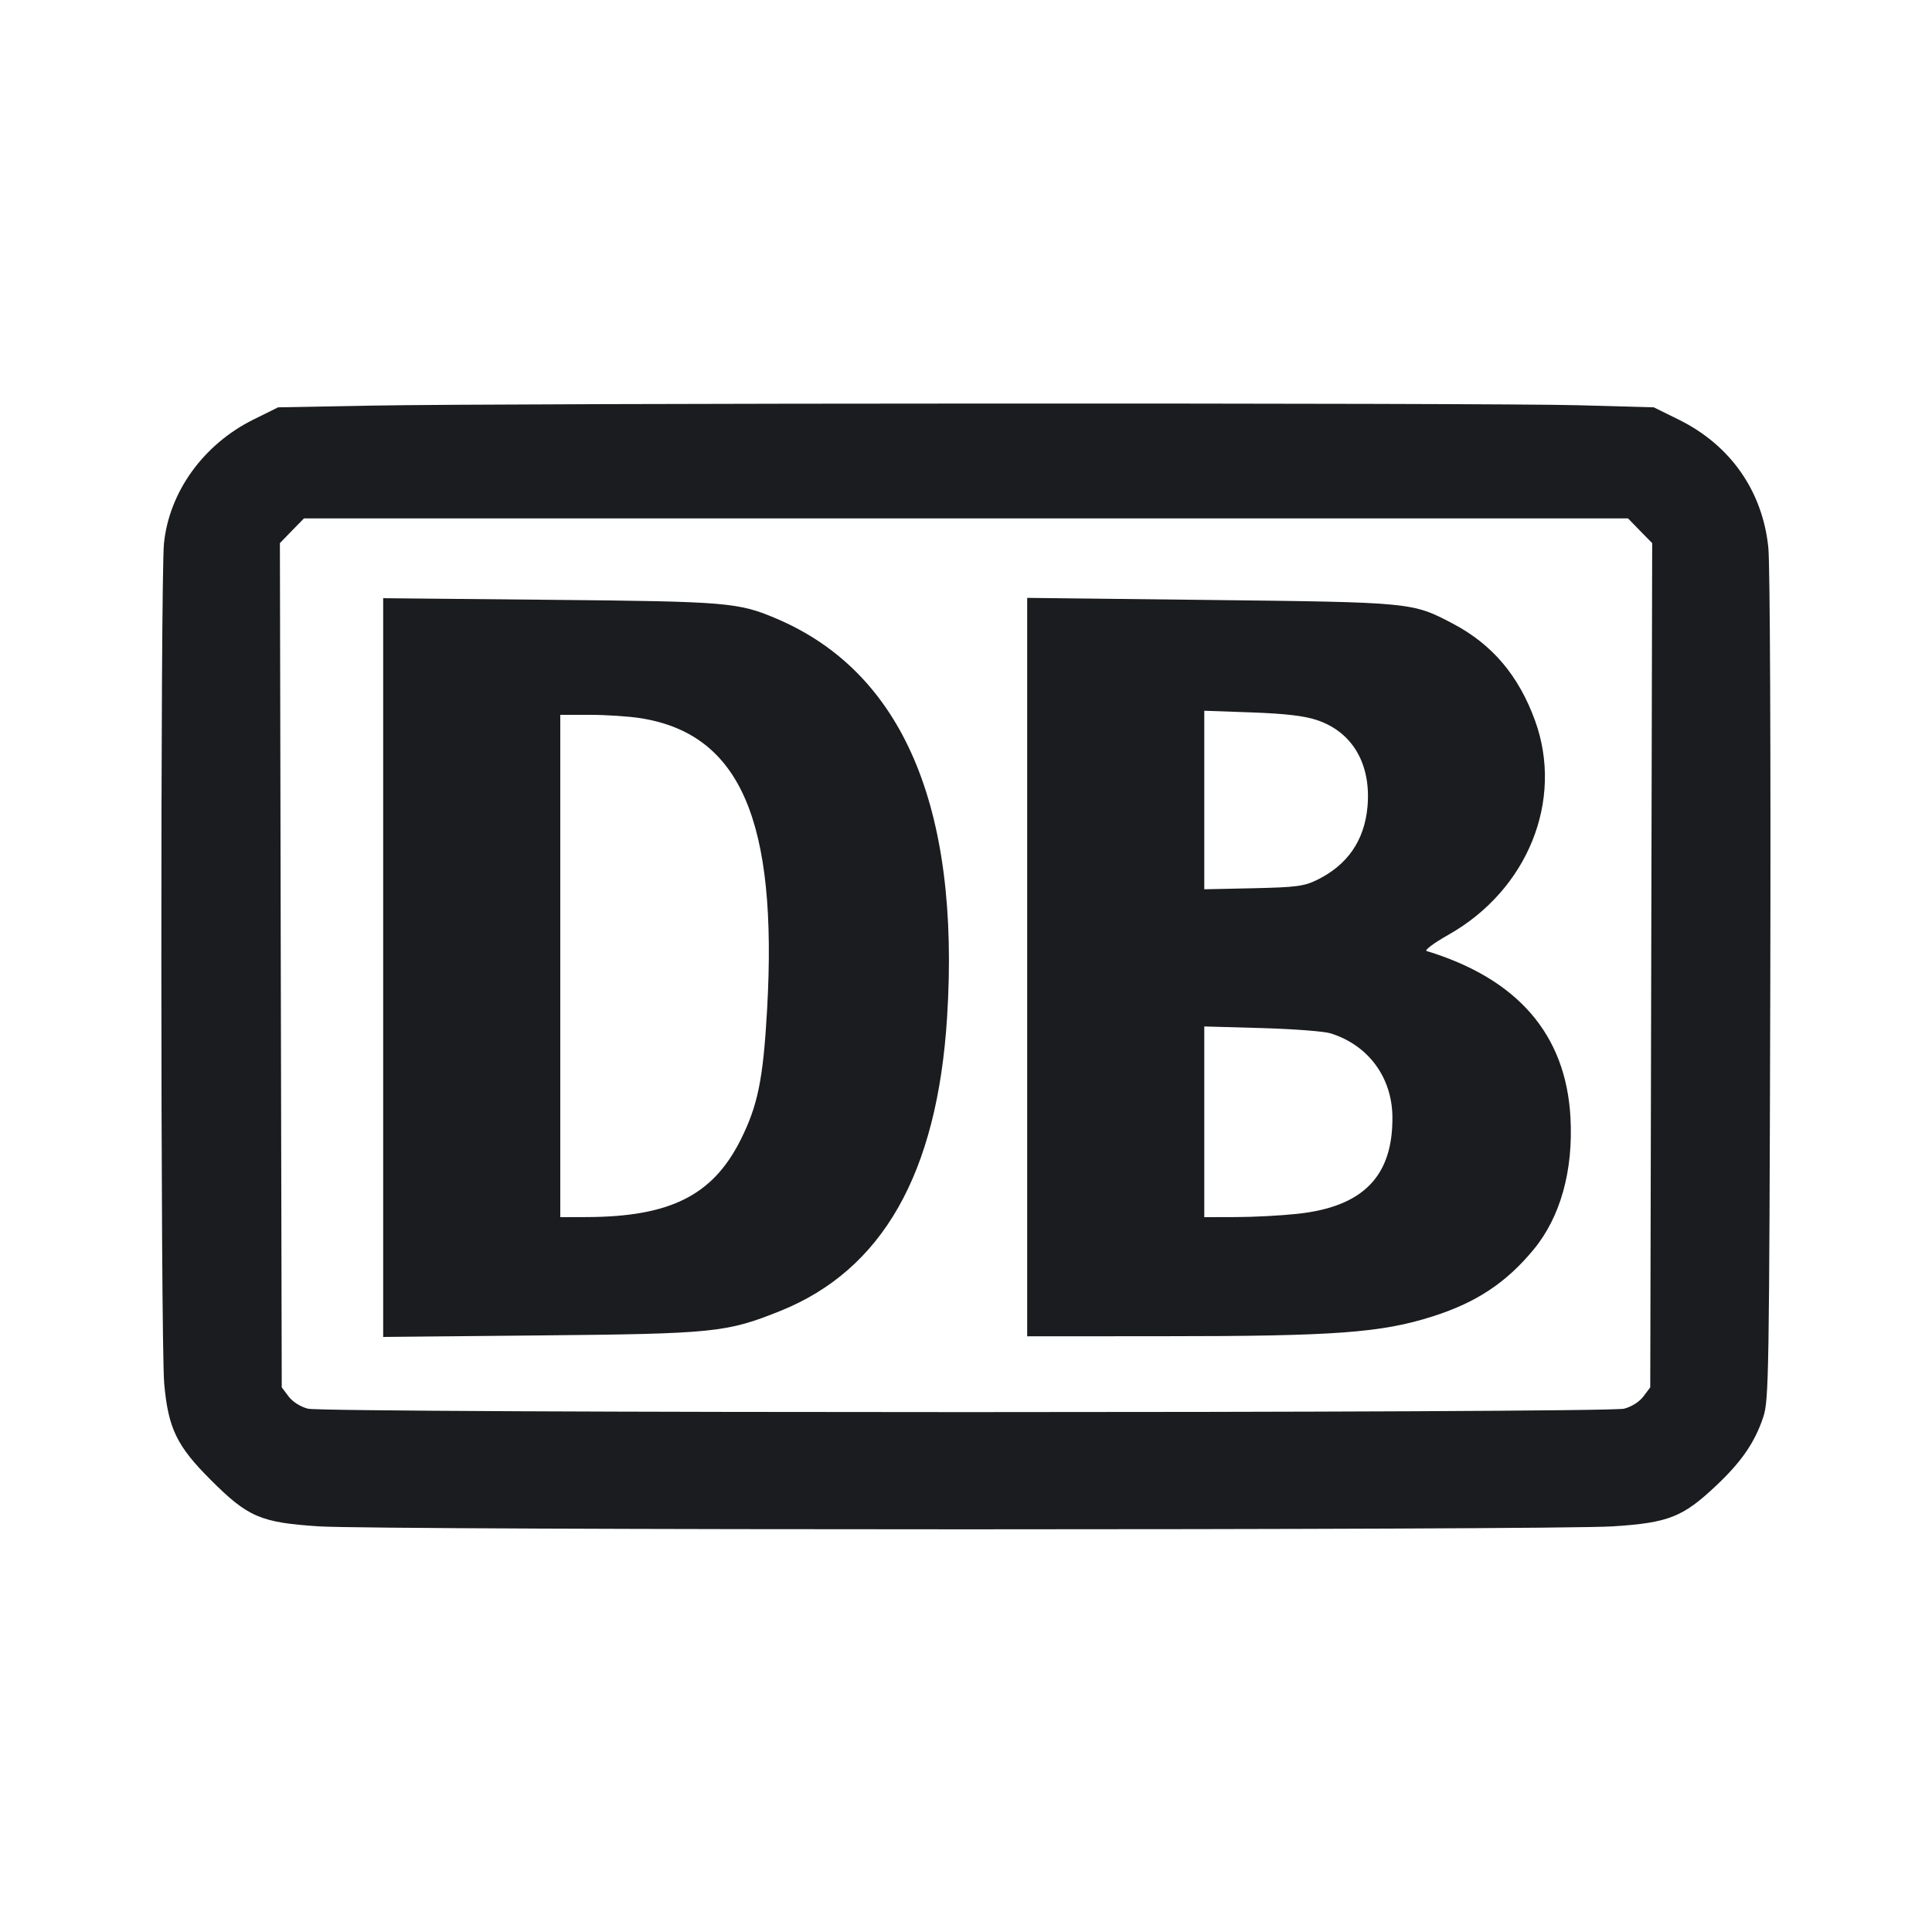 <svg width="24" height="24" viewBox="0 0 24 24" fill="none" xmlns="http://www.w3.org/2000/svg"><path d="M4.598 5.039 L 3.455 5.060 3.150 5.211 C 2.530 5.518,2.104 6.105,2.037 6.748 C 1.992 7.180,1.994 16.684,2.040 17.189 C 2.090 17.743,2.195 17.962,2.617 18.383 C 3.081 18.847,3.237 18.914,3.964 18.961 C 4.718 19.010,19.282 19.010,20.036 18.961 C 20.729 18.916,20.904 18.847,21.322 18.452 C 21.635 18.157,21.802 17.913,21.905 17.600 C 21.973 17.393,21.978 17.072,21.991 12.276 C 21.998 9.335,21.988 7.016,21.967 6.804 C 21.896 6.102,21.498 5.531,20.856 5.214 L 20.544 5.060 19.602 5.034 C 18.501 5.003,6.274 5.007,4.598 5.039 M20.374 6.594 L 20.524 6.747 20.512 11.991 L 20.500 17.234 20.416 17.346 C 20.367 17.412,20.269 17.475,20.176 17.499 C 19.959 17.556,4.041 17.556,3.824 17.499 C 3.731 17.475,3.633 17.412,3.584 17.346 L 3.500 17.234 3.488 11.990 L 3.477 6.747 3.626 6.593 L 3.776 6.440 12.000 6.440 L 20.224 6.440 20.374 6.594 M4.760 12.019 L 4.760 16.608 6.710 16.589 C 8.866 16.569,9.026 16.553,9.688 16.287 C 10.961 15.778,11.643 14.580,11.765 12.638 C 11.930 10.026,11.213 8.352,9.646 7.685 C 9.171 7.483,9.039 7.472,6.830 7.451 L 4.760 7.431 4.760 12.019 M12.760 12.013 L 12.760 16.600 14.450 16.599 C 16.588 16.599,17.160 16.556,17.800 16.352 C 18.339 16.180,18.708 15.936,19.048 15.526 C 19.383 15.123,19.545 14.545,19.509 13.883 C 19.453 12.852,18.854 12.159,17.723 11.814 C 17.691 11.805,17.811 11.715,17.995 11.611 C 18.978 11.055,19.428 9.942,19.069 8.952 C 18.865 8.391,18.537 8.004,18.046 7.746 C 17.544 7.482,17.539 7.482,15.030 7.453 L 12.760 7.427 12.760 12.013 M16.359 8.945 C 16.803 9.093,17.036 9.495,16.987 10.026 C 16.948 10.442,16.739 10.745,16.362 10.930 C 16.202 11.009,16.105 11.022,15.570 11.034 L 14.960 11.047 14.960 9.938 L 14.960 8.829 15.550 8.850 C 15.968 8.865,16.204 8.893,16.359 8.945 M7.960 8.922 C 9.196 9.119,9.662 10.196,9.529 12.544 C 9.480 13.413,9.413 13.738,9.196 14.168 C 8.851 14.851,8.322 15.115,7.290 15.119 L 6.960 15.120 6.960 12.000 L 6.960 8.880 7.330 8.880 C 7.534 8.880,7.817 8.899,7.960 8.922 M16.527 12.836 C 16.996 12.982,17.291 13.380,17.297 13.871 C 17.305 14.613,16.932 14.993,16.112 15.079 C 15.908 15.101,15.565 15.119,15.350 15.119 L 14.960 15.120 14.960 13.936 L 14.960 12.751 15.670 12.771 C 16.061 12.782,16.446 12.811,16.527 12.836 " fill="#1A1C1F" stroke="none" fill-rule="evenodd"></path></svg>